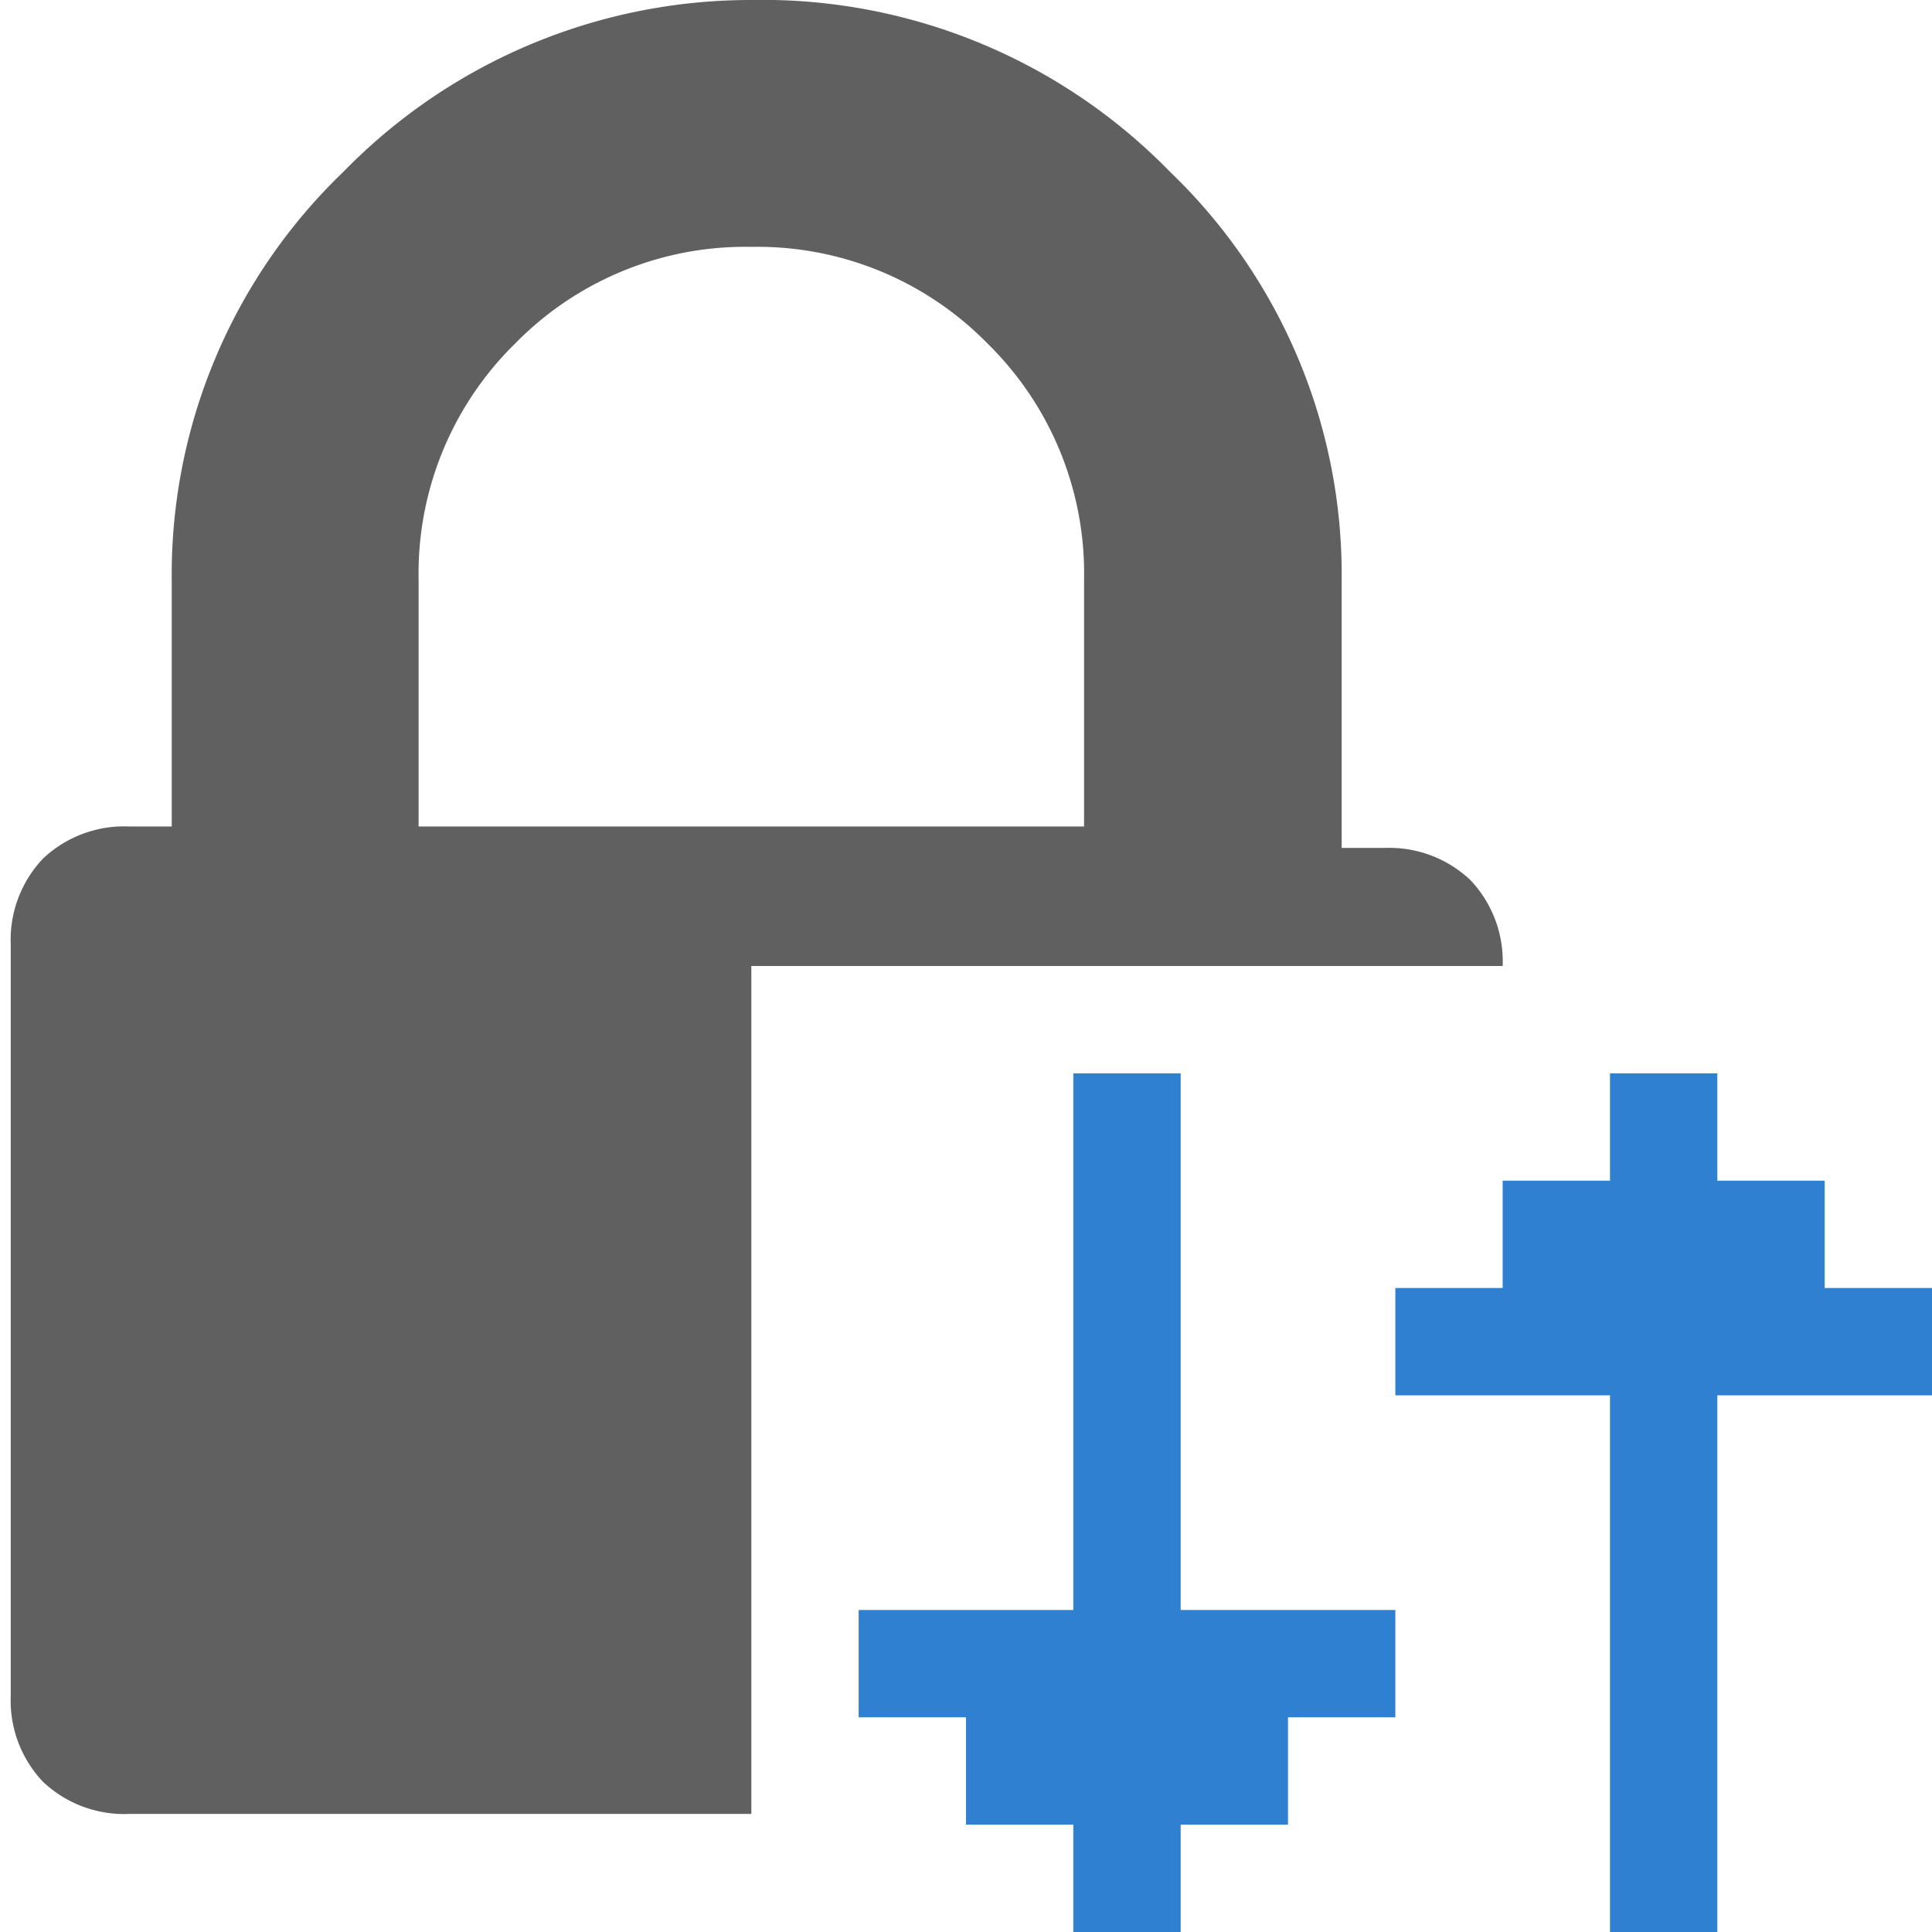 <svg id="Layer_1" data-name="Layer 1" xmlns="http://www.w3.org/2000/svg" width="18" height="18" viewBox="0 0 18 18"><defs><style>.cls-1{fill:none;}.cls-2{fill:#606060;}.cls-3{fill:#2f80d1;}</style></defs><title> FetchSFTP</title><path class="cls-1" d="M10.1,5.4a3,3,0,0,0-.9-2.2A3,3,0,0,0,7,2.3a3,3,0,0,0-2.2.9,3,3,0,0,0-.9,2.2V7.7h6.2Z"/><path class="cls-2" d="M14,9h0a1.1,1.1,0,0,0-.3-.8,1.1,1.1,0,0,0-.8-.3h-.4V5.4a5.2,5.2,0,0,0-1.6-3.8A5.3,5.3,0,0,0,7,0,5.3,5.3,0,0,0,3.2,1.6,5.2,5.2,0,0,0,1.6,5.4V7.7H1.2a1.1,1.1,0,0,0-.8.3,1.1,1.1,0,0,0-.3.8v7a1.1,1.1,0,0,0,.3.8,1.1,1.1,0,0,0,.8.3H7V9ZM3.9,5.4a3,3,0,0,1,.9-2.2A3,3,0,0,1,7,2.3a3,3,0,0,1,2.2.9,3,3,0,0,1,.9,2.2V7.7H3.9Z"/><polygon class="cls-3" points="11 10 10 10 10 15 8 15 8 16 9 16 9 17 10 17 10 18 11 18 11 17 12 17 12 16 13 16 13 15 11 15 11 10"/><polygon class="cls-3" points="17 12 17 11 16 11 16 10 15 10 15 11 14 11 14 12 13 12 13 13 15 13 15 18 16 18 16 13 18 13 18 12 17 12"/></svg>